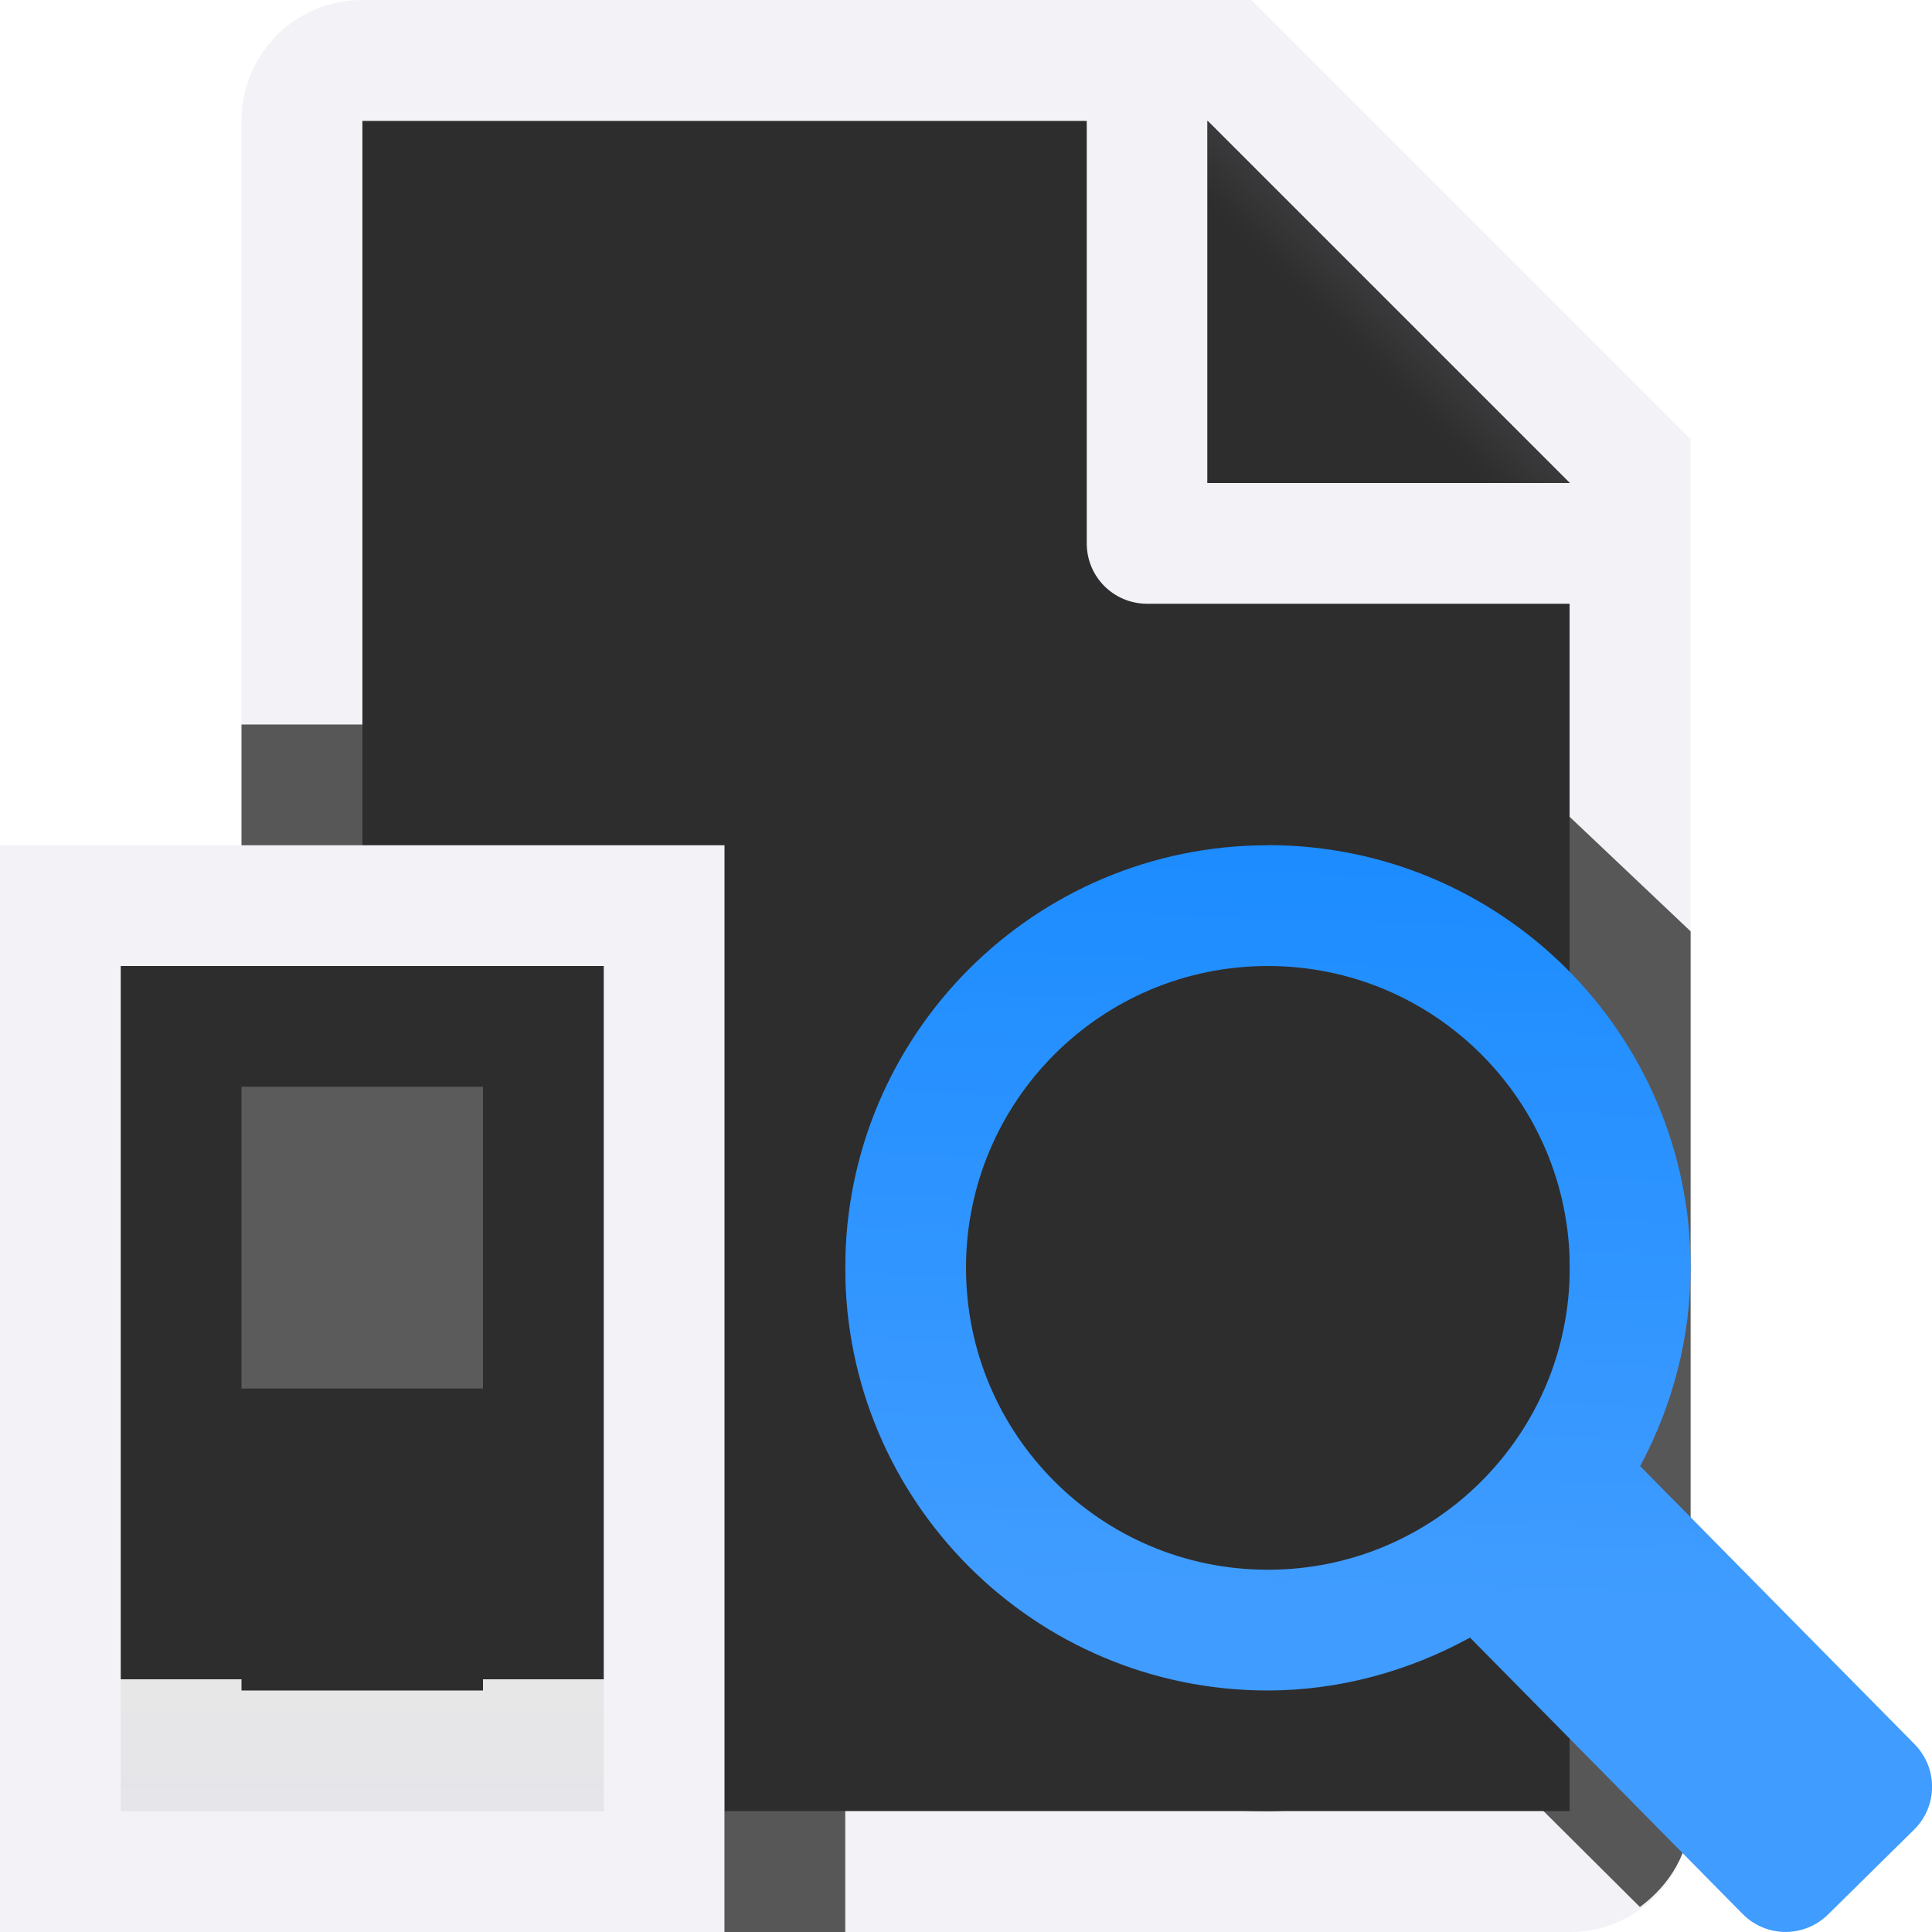 <svg viewBox="0 0 16 16" xmlns="http://www.w3.org/2000/svg" xmlns:xlink="http://www.w3.org/1999/xlink"><linearGradient id="a" gradientUnits="userSpaceOnUse" x1="10" x2="10" y1="16" y2="-2"><stop offset="0" stop-color="#2d2d2d"/><stop offset=".222" stop-color="#2d2d2d"/><stop offset=".833" stop-color="#2d2d2d"/><stop offset="1" stop-color="#2d2d2d"/></linearGradient><linearGradient id="b" gradientTransform="matrix(1 0 0 .538 -6 5.308)" gradientUnits="userSpaceOnUse" x1="12" x2="12" y1="18" y2="5"><stop offset="0" stop-color="#e5e5ea"/><stop offset=".155" stop-color="#e7e7e7"/><stop offset=".155" stop-color="#2d2d2d"/><stop offset=".5" stop-color="#2d2d2d"/><stop offset=".857" stop-color="#2d2d2d"/><stop offset="1" stop-color="#2d2d2d"/></linearGradient><linearGradient id="c" gradientTransform="matrix(1 0 0 .4 -6 6.7)" gradientUnits="userSpaceOnUse" x1="12" x2="12" y1="12" y2="18.25"><stop offset="0" stop-color="#2d2d2d"/><stop offset="1" stop-color="#2d2d2d"/></linearGradient><linearGradient id="d" gradientUnits="userSpaceOnUse" x1="-13.746" x2="-13.43" y1="12.311" y2="3.159"><stop offset="0" stop-color="#409cff"/><stop offset="1" stop-color="#0a84ff"/></linearGradient><linearGradient id="e" gradientUnits="userSpaceOnUse" x1="10" x2="11.5" y1="4" y2="2.5"><stop offset="0" stop-color="#2d2d2d"/><stop offset=".78" stop-color="#2d2d2d"/><stop offset="1" stop-color="#3a3a3c"/></linearGradient><radialGradient id="f" cx="10.994" cy="4.428" gradientTransform="matrix(1.4 0 -0 1.2 -4.392 -2.314)" gradientUnits="userSpaceOnUse" r="5"><stop offset="0" stop-color="#2d2d2d"/><stop offset=".499" stop-color="#2d2d2d"/><stop offset="1" stop-color="#2d2d2d"/></radialGradient><path d="m3 1v14h10v-11.295l-2.695-2.705z" fill="url(#f)"/><path d="m3 0c-.554 0-1 .446-1 1v14c0 .554.446 1 1 1h10c.554 0 1-.446 1-1v-10.5-.863l-3.637-3.637h-.863zm0 1h6v3.5c0 .277.223.5.5.5h3.5v10h-10zm7 0 3 3h-3z" fill="#f2f2f7"/><path d="m10 1 3 3h-3z" fill="url(#e)"/><path d="m10.5 6c-2.473 0-4.5 2.027-4.5 4.5 0 2.164 1.551 3.986 3.596 4.408.292.06.595.092.904.092h.002c.618-.001 1.162-.311 1.723-.555l.559.555.797.793c.248-.182.42-.46.42-.793v-7.287l-1-.947c-.005-.004-.012-.006-.018-.01-.207-.138-.428-.253-.656-.355-.073-.033-.146-.061-.221-.09-.18-.07-.365-.128-.555-.174-.081-.02-.161-.039-.244-.055-.263-.048-.531-.082-.807-.082zm0 3c.84 0 1.5.66 1.5 1.5 0 .84-.66 1.5-1.5 1.5-.84 0-1.5-.66-1.5-1.5 0-.105.01-.208.029-.307.138-.689.735-1.193 1.471-1.193z" fill="#2d2d2d" fill-opacity=".784"/><path d="m10.5 7c-1.933 0-3.5 1.567-3.5 3.5 0 1.933 1.567 3.5 3.5 3.5.588-.001 1.162-.157 1.674-.438l2.258 2.289c.195.197.51.198.707.004l.713-.703c.197-.195.198-.51.004-.707l-2.273-2.303c.27-.504.417-1.066.418-1.643 0-1.933-1.567-3.5-3.5-3.5zm0 1c1.381 0 2.5 1.119 2.5 2.5 0 1.381-1.119 2.5-2.5 2.5-1.381 0-2.5-1.119-2.5-2.5 0-1.381 1.119-2.5 2.5-2.5z" fill="url(#d)"/><path d="m7 6v10h-3v-4h-2v-6z" fill="#2d2d2d" fill-opacity=".784"/><g transform="matrix(-1 0 0 1 8 0)"><path d="m2 8h6v8h-6z" fill="url(#a)"/><path d="m2 7h6v9h-6z" fill="#f2f2f7" stroke-width=".775"/><path d="m3 8h4v7h-4z" fill="url(#b)" stroke-width=".734"/><path d="m4 9h2v2.5h-2z" fill="#5b5b5b" stroke-width=".913"/><path d="m4 11.5h2v2.5h-2z" fill="url(#c)" stroke-width=".632"/></g></svg>